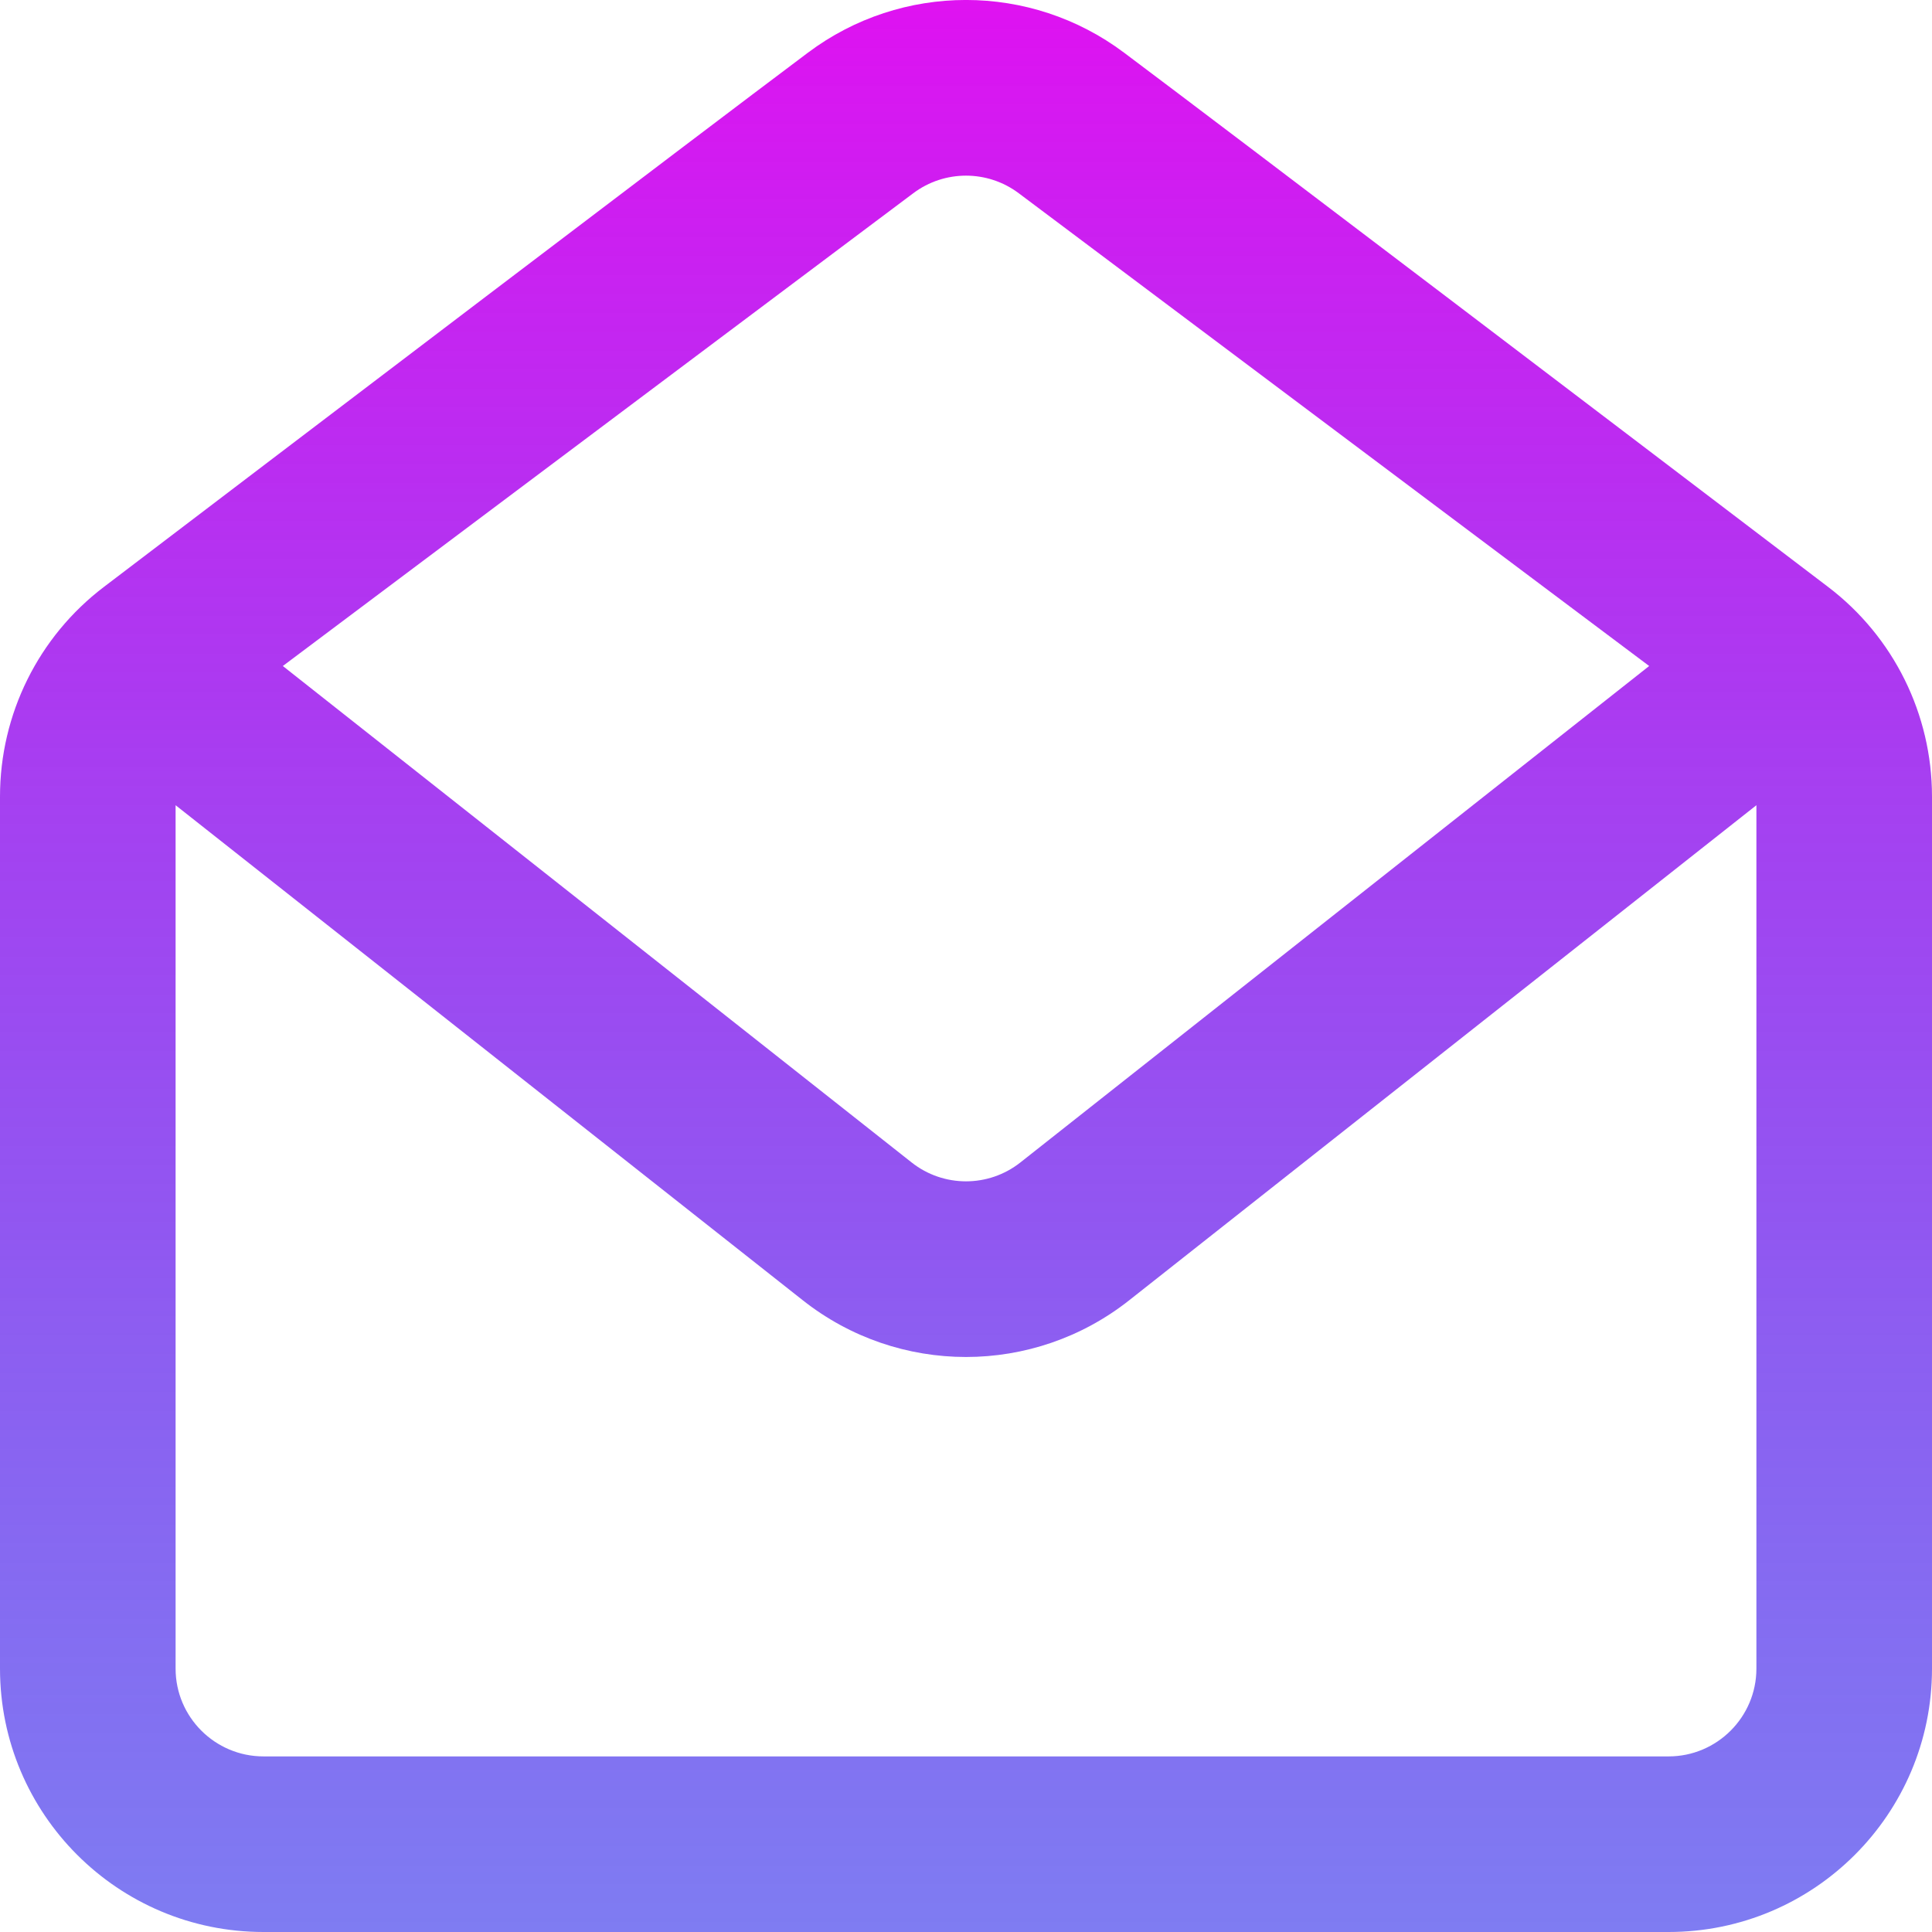 <svg width="18" height="18" viewBox="0 0 18 18" fill="none" xmlns="http://www.w3.org/2000/svg">
<path id="Vector" fill-rule="evenodd" clip-rule="evenodd" d="M17.033 5.469C17.643 5.933 18 6.655 18 7.422V15.546C18 16.901 16.901 18 15.546 18H2.455C1.099 18 0 16.901 0 15.546V7.422C0 6.655 0.357 5.933 0.967 5.469C2.755 4.109 6.489 1.269 7.527 0.491C8.4 -0.164 9.6 -0.164 10.473 0.491C11.511 1.269 15.245 4.109 17.033 5.469ZM1.636 7.502L7.479 12.114C8.371 12.819 9.629 12.819 10.521 12.114L16.364 7.502V15.546C16.364 15.997 15.997 16.364 15.546 16.364H2.455C2.003 16.364 1.636 15.997 1.636 15.546V7.502ZM9.491 1.8L15.365 6.205L9.507 10.83C9.21 11.065 8.79 11.065 8.493 10.83L2.635 6.205L8.509 1.8C8.8 1.582 9.2 1.582 9.491 1.8Z" fill="url(#paint0_linear_203_160)"/>
<defs>
<linearGradient id="paint0_linear_203_160" x1="9" y1="0" x2="9" y2="18" gradientUnits="userSpaceOnUse">
<stop stop-color="#DF12F1"/>
<stop offset="1" stop-color="#2925E9" stop-opacity="0.6"/>
</linearGradient>
</defs>
</svg>
